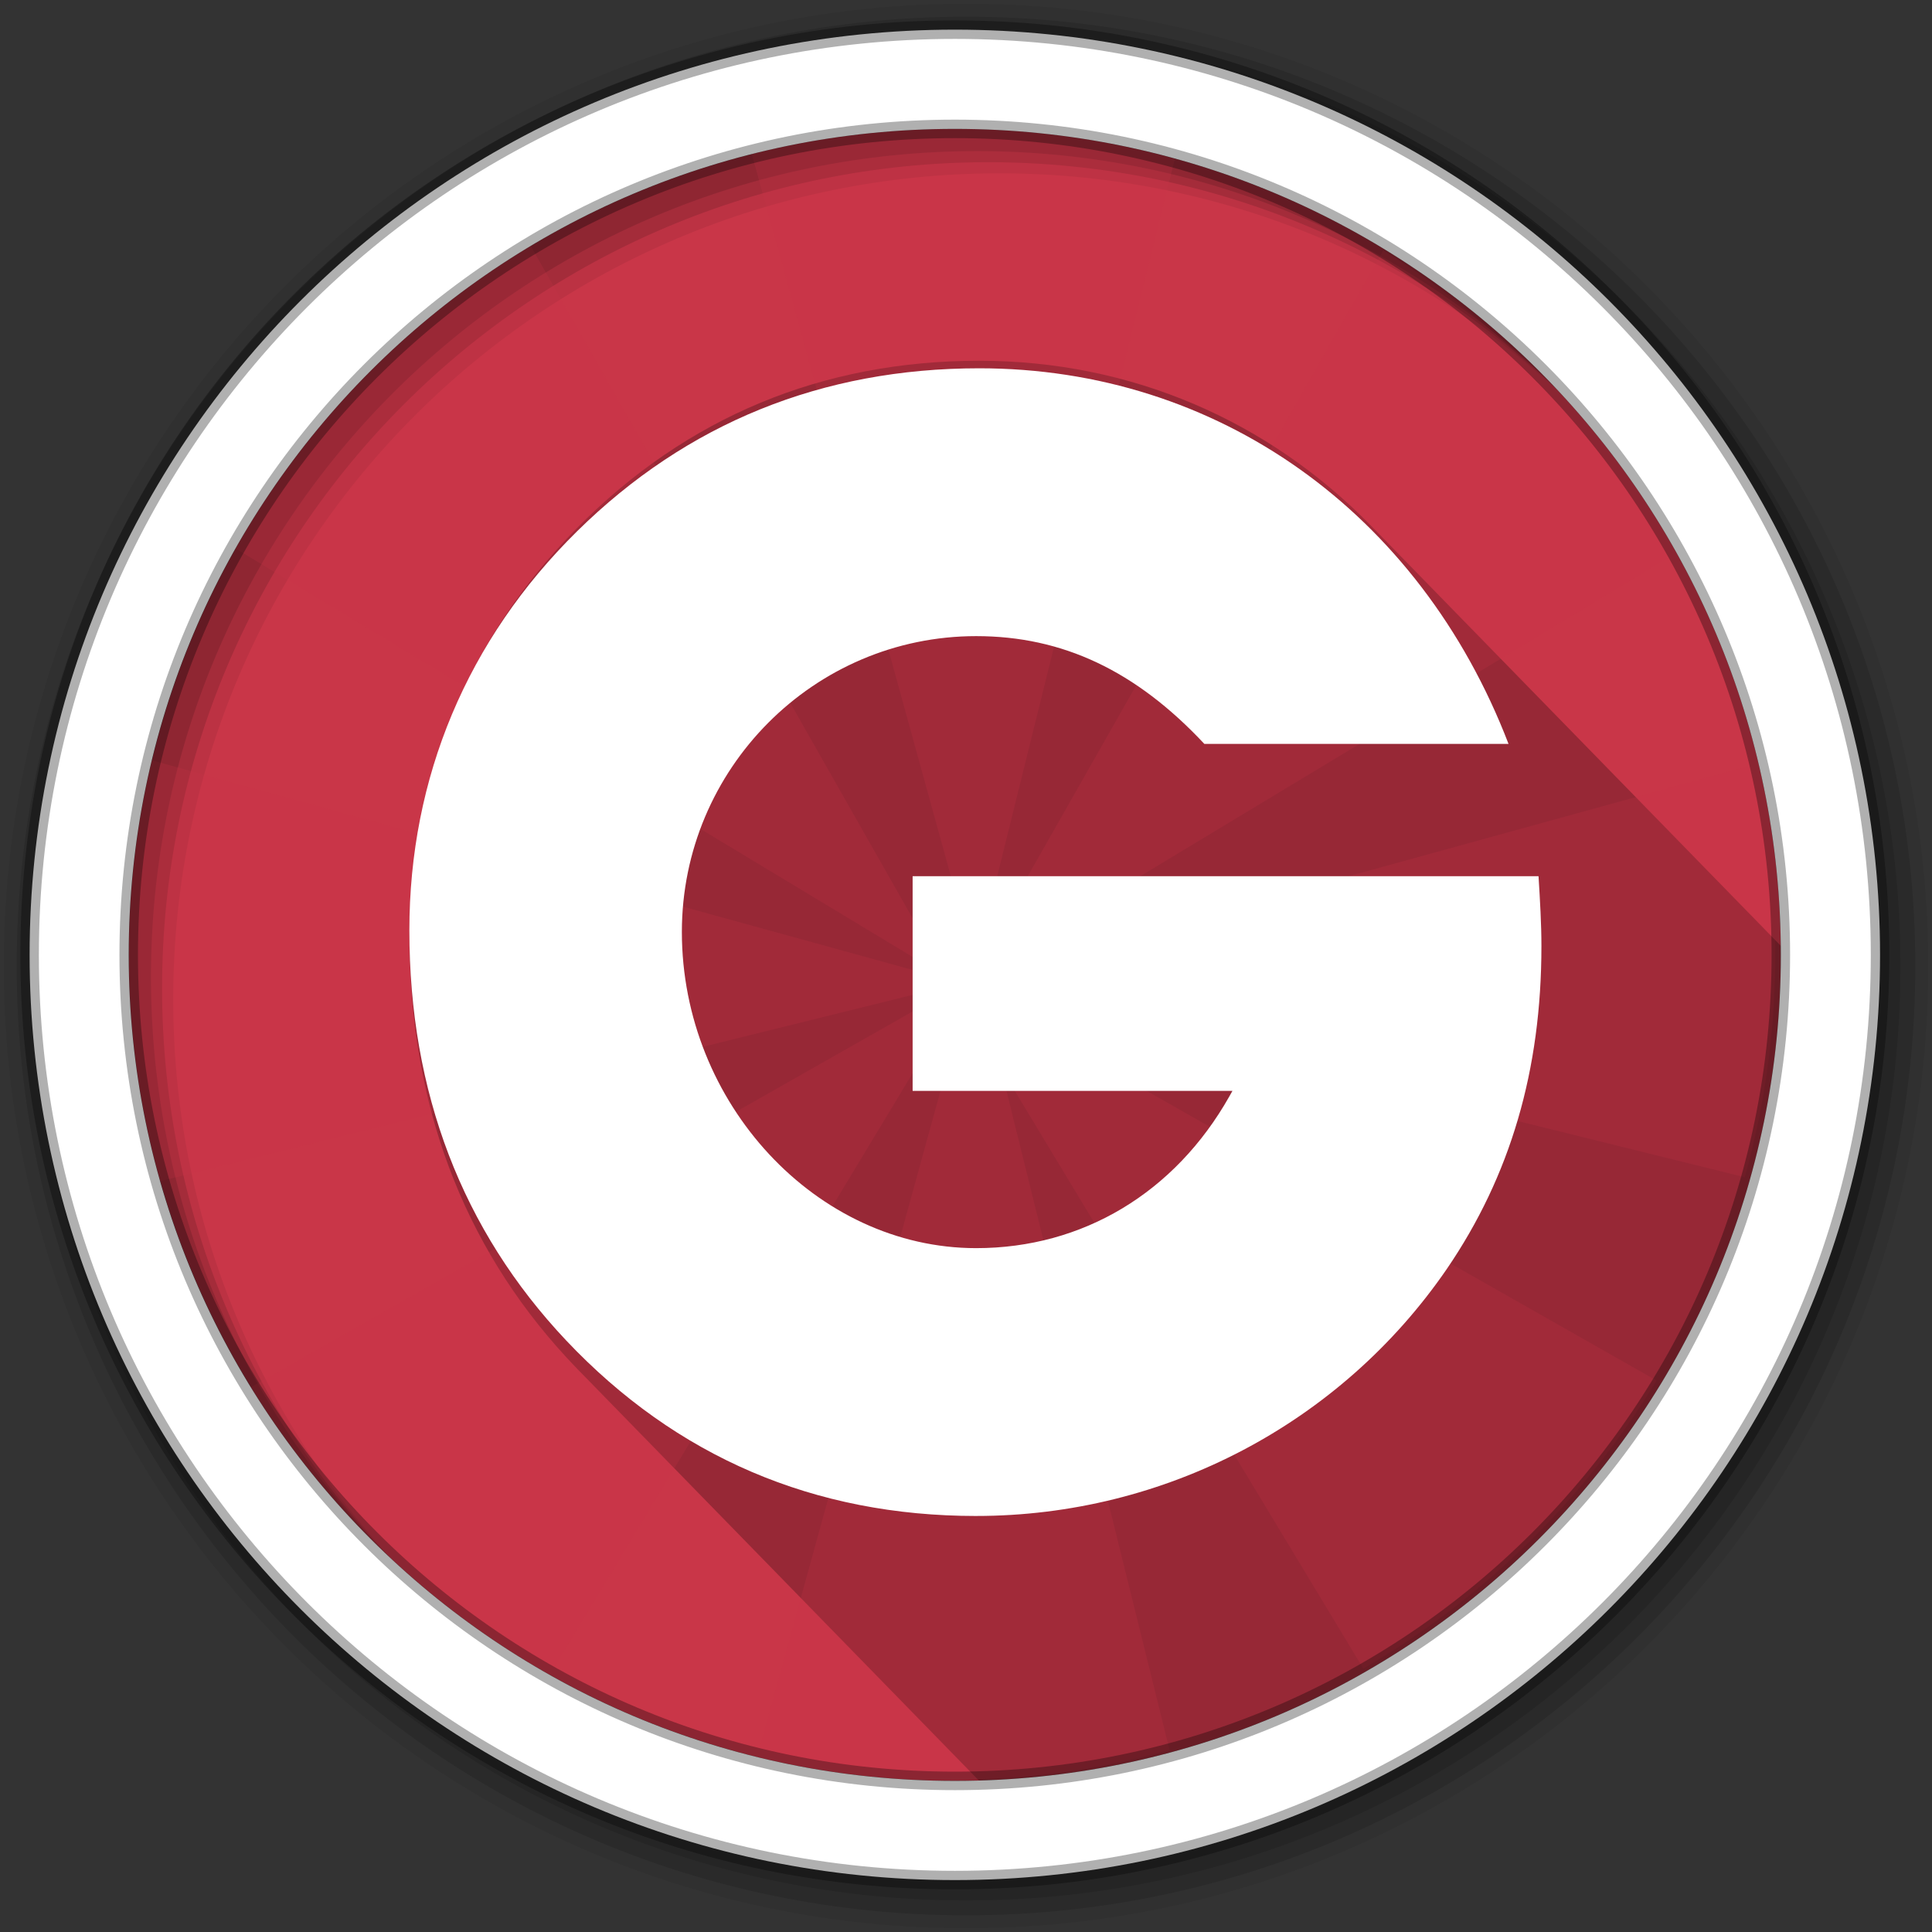 <svg height="512" viewBox="0 0 512 512" width="512" xmlns="http://www.w3.org/2000/svg">
 <rect x="0" y="0" width="512" height="512" fill="#333333" stroke="none"/>
 <path d="m471.95 253.05c0 120.9-98.01 218.9-218.9 218.9-120.9 0-218.9-98.01-218.9-218.9 0-120.9 98.01-218.9 218.9-218.9 120.9 0 218.9 98.01 218.9 218.9" fill="#c93648" fill-rule="evenodd"/>
 <path d="m256 1c-140.83 0-255 114.17-255 255 0 140.83 114.17 255 255 255 140.83 0 255-114.17 255-255 0-140.83-114.17-255-255-255m8.827 44.931c120.9 0 218.9 98 218.9 218.9 0 120.9-98 218.9-218.9 218.9-120.9 0-218.93-98-218.93-218.9 0-120.9 98.03-218.9 218.93-218.9" fill-opacity=".067" fill-rule="evenodd"/>
 <g fill-opacity=".129" fill-rule="evenodd">
  <path d="m256 4.433c-138.94 0-251.57 112.63-251.57 251.57 0 138.94 112.63 251.57 251.57 251.57 138.94 0 251.57-112.63 251.57-251.57 0-138.94-112.63-251.57-251.57-251.57m5.885 38.556c120.9 0 218.9 98 218.9 218.9 0 120.9-98 218.9-218.9 218.9-120.9 0-218.93-98-218.93-218.9 0-120.9 98.03-218.9 218.93-218.9"/>
  <path d="m256 8.356c-136.77 0-247.64 110.87-247.64 247.64 0 136.77 110.87 247.64 247.64 247.64 136.77 0 247.64-110.87 247.64-247.64 0-136.77-110.87-247.64-247.64-247.64m2.942 31.691c120.9 0 218.9 98 218.9 218.9 0 120.9-98 218.9-218.9 218.9-120.9 0-218.93-98-218.93-218.9 0-120.9 98.03-218.9 218.93-218.9"/>
 </g>
 <path d="m259.554 95.602c-41.64 0-77.5 14.901-106.6 44.291-29.06 29.379-44.43 66.862-44.43 108.416 0 43.966 13.985 81.448 41.563 111.388 1.084 1.175 2.179 2.328 3.283 3.459l106.95 109.625c117.16-2.554 211.67-99.457 214.1-219.578l-111.03-113.807c-27.2-27.88-63.6-43.79-103.84-43.79" opacity=".25"/>
 <path d="m251.599 33.855c-18.11 0-35.704 2.199-52.53 6.344l58.875 213.66.531 1.844.438-1.844 52.41-211.75c-18.989-5.375-39.01-8.25-59.719-8.25m6.875 221.84l-.531 1.844-.031.125-.125.219-.906 1.688.594-.375-.156.563-.656.188.219-.375-1.188.625-1.156.344.375.094-.594.344-.469-.281.688-.156-1.844-.531-.125-.031-.219-.125-1.688-.938.406.656-212.25-58.47c-4.01 16.563-6.125 33.862-6.125 51.656 0 21.02 2.971 41.32 8.5 60.56l210.84-52.19.5.844-186.97 106.19c19.685 31.659 47.23 57.916 79.906 76.06l108.5-179.91 1.438 2.375-54.813 198.97c16.364 3.905 33.44 5.969 51 5.969 20.21 0 39.761-2.746 58.34-7.875l-44.75-180.84 96.09 159.28c31.889-18.505 58.657-44.824 77.72-76.34l-178.34-101.31-.688-2.656 202.41 50.09c5.285-18.842 8.094-38.688 8.094-59.22 0-17.245-1.979-34.03-5.75-50.12l-205.41 56.59-.25-1.031 184.25-111.12c-18.245-33.03-44.765-60.863-76.78-80.66l-107.91 189.97-.156-.688m-7.813 3.219l-.906-1.656-109.59-192.94c-32.789 19.43-60.07 47.16-78.938 80.31l187.84 113.31 1.594.969zm5.375 1.969l.344.094.563.156-.313 1.125-1.063-.594.313-.5z" fill="#c93648" opacity=".2"/>
 <path d="m258.689 401.75c-42.901 0-79.46-15.647-108.64-46.509-27.578-29.22-41.563-65.779-41.563-108.67 0-40.532 15.37-77.1 44.43-105.76 29.09-28.67 64.956-43.21 106.6-43.21 63.05 0 116.66 38.1 140.26 99.54h-80.61c-18.14-19.393-37.578-28.562-60.47-28.562-43 0-77.994 35.17-77.994 78.39 0 45.42 35.716 83.8 77.994 83.8 28.21 0 52.671-14.67 67.11-40.24l.808-1.438h-84.76v-56.894h165.87c.4 6.439.769 12.716.769 18.508 0 32.885-8.208 60.894-25.09 85.61-28.15 40.97-74.76 65.43-124.7 65.43" fill="#ffffff"/>
 <path d="m253.04 7.859c-135.42 0-245.19 109.78-245.19 245.19 0 135.42 109.78 245.19 245.19 245.19 135.42 0 245.19-109.78 245.19-245.19 0-135.42-109.78-245.19-245.19-245.19zm0 26.297c120.9 0 218.9 98 218.9 218.9 0 120.9-98 218.9-218.9 218.9-120.9 0-218.93-98-218.93-218.9 0-120.9 98.03-218.9 218.93-218.9z" fill="#ffffff" fill-rule="evenodd" stroke="#000000" stroke-opacity=".31" stroke-width="4.904"/>
</svg>
